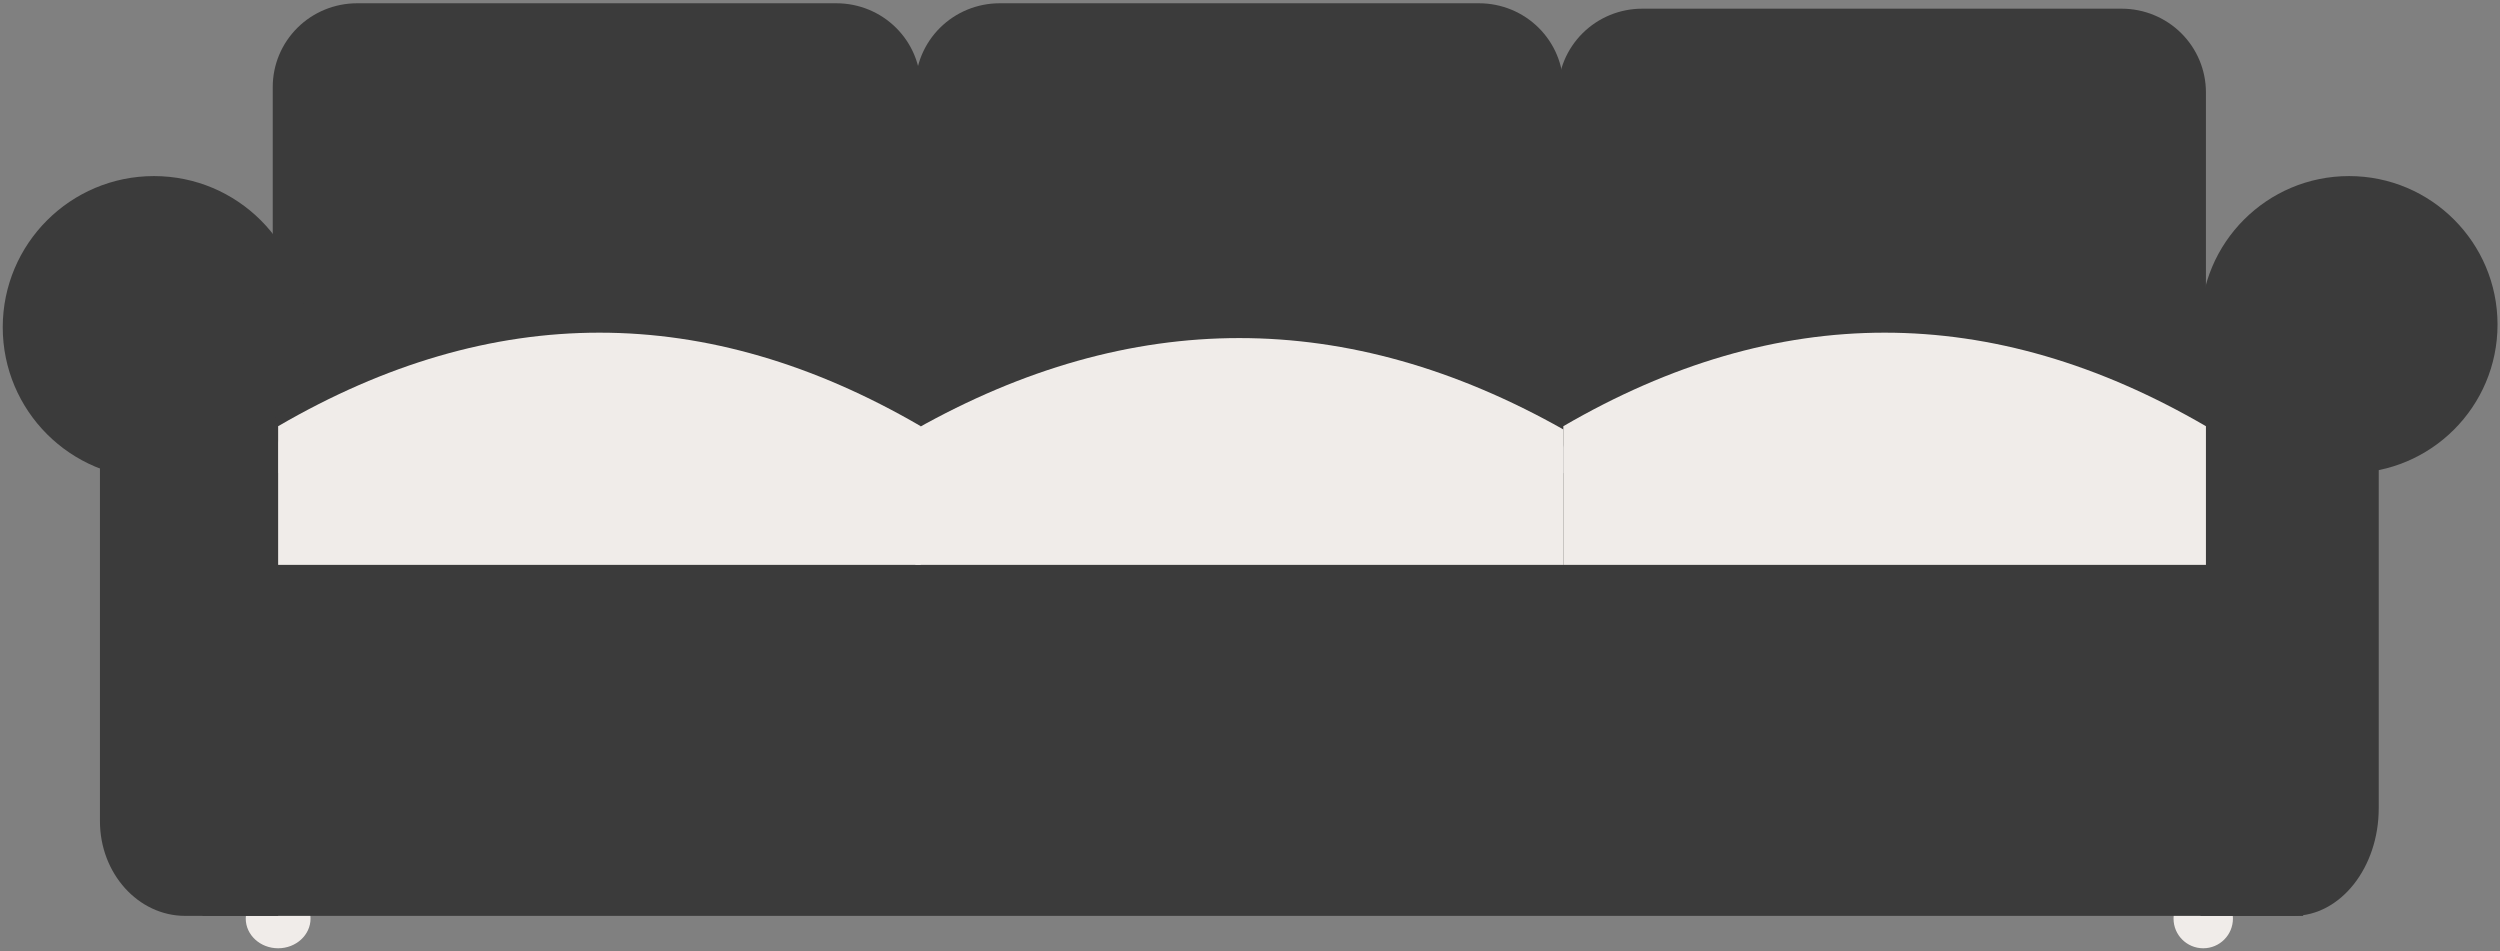 <svg width="515" height="196" viewBox="0 0 515 196" fill="none" xmlns="http://www.w3.org/2000/svg">
<rect x="0" y="0" width="515" height="196" fill="#808080" stroke="none"/>
<path d="M57.297 195.344C60.984 195.344 63.972 192.605 63.972 189.226C63.972 185.847 60.984 183.108 57.297 183.108C53.611 183.108 50.623 185.847 50.623 189.226C50.623 192.605 53.611 195.344 57.297 195.344Z" fill="#F0ECE9"/>
<path d="M453.866 195.344C457.245 195.344 459.984 192.605 459.984 189.226C459.984 185.847 457.245 183.108 453.866 183.108C450.487 183.108 447.748 185.847 447.748 189.226C447.748 192.605 450.487 195.344 453.866 195.344Z" fill="#F0ECE9"/>
<path d="M172.329 101.903H73.528C68.93 101.898 64.522 100.082 61.27 96.854C58.019 93.626 56.19 89.249 56.185 84.684V17.895C56.19 13.329 58.019 8.952 61.27 5.724C64.522 2.496 68.93 0.68 73.528 0.675H172.329C176.927 0.68 181.336 2.496 184.587 5.724C187.838 8.952 189.667 13.329 189.672 17.895V84.684C189.667 89.249 187.838 93.626 184.587 96.854C181.336 100.082 176.927 101.898 172.329 101.903Z" fill="#3B3B3B"/>
<path d="M304.704 101.903H205.903C201.305 101.898 196.896 100.082 193.645 96.854C190.394 93.626 188.565 89.249 188.56 84.684V17.895C188.565 13.329 190.394 8.952 193.645 5.724C196.896 2.496 201.305 0.68 205.903 0.675H304.704C309.302 0.68 313.71 2.496 316.962 5.724C320.213 8.952 322.042 13.329 322.047 17.895V84.684C322.042 89.249 320.213 93.626 316.962 96.854C313.71 100.082 309.302 101.898 304.704 101.903Z" fill="#3B3B3B"/>
<path d="M437.079 103.016H338.277C333.679 103.01 329.271 101.195 326.02 97.966C322.769 94.738 320.94 90.362 320.935 85.796V19.007C320.94 14.442 322.769 10.065 326.02 6.837C329.271 3.609 333.679 1.793 338.277 1.788H437.079C441.677 1.793 446.085 3.609 449.336 6.837C452.588 10.065 454.417 14.442 454.422 19.007V85.796C454.417 90.362 452.588 94.738 449.336 97.966C446.085 101.195 441.677 103.01 437.079 103.016Z" fill="#3B3B3B"/>
<path d="M474.445 97.454H41.724V188.67H474.445V97.454Z" fill="#3B3B3B"/>
<path d="M57.298 188.67H38.145C28.464 188.67 20.589 179.921 20.589 169.168V75.206H57.298V188.67Z" fill="#3B3B3B"/>
<path d="M472.462 188.67H453.31V59.632H490.019V166.491C490.019 178.721 482.143 188.67 472.462 188.67Z" fill="#3B3B3B"/>
<path d="M189.672 116.364H57.298V87.799C101.423 62.108 145.548 62.108 189.672 87.799V116.364Z" fill="#F0ECE9"/>
<path d="M454.422 116.364H322.047V87.799C366.172 62.108 410.297 62.108 454.422 87.799V116.364Z" fill="#F0ECE9"/>
<path d="M322.047 116.364H188.56V88.464C233.056 63.37 277.551 63.37 322.047 88.464V116.364Z" fill="#F0ECE9"/>
<path d="M31.712 98.566C48.914 98.566 62.859 84.621 62.859 67.419C62.859 50.217 48.914 36.272 31.712 36.272C14.51 36.272 0.565 50.217 0.565 67.419C0.565 84.621 14.51 98.566 31.712 98.566Z" fill="#3B3B3B"/>
<path d="M483.9 97.454C500.795 97.454 514.491 83.757 514.491 66.863C514.491 49.968 500.795 36.272 483.9 36.272C467.006 36.272 453.31 49.968 453.31 66.863C453.31 83.757 467.006 97.454 483.9 97.454Z" fill="#3B3B3B"/>
</svg>
